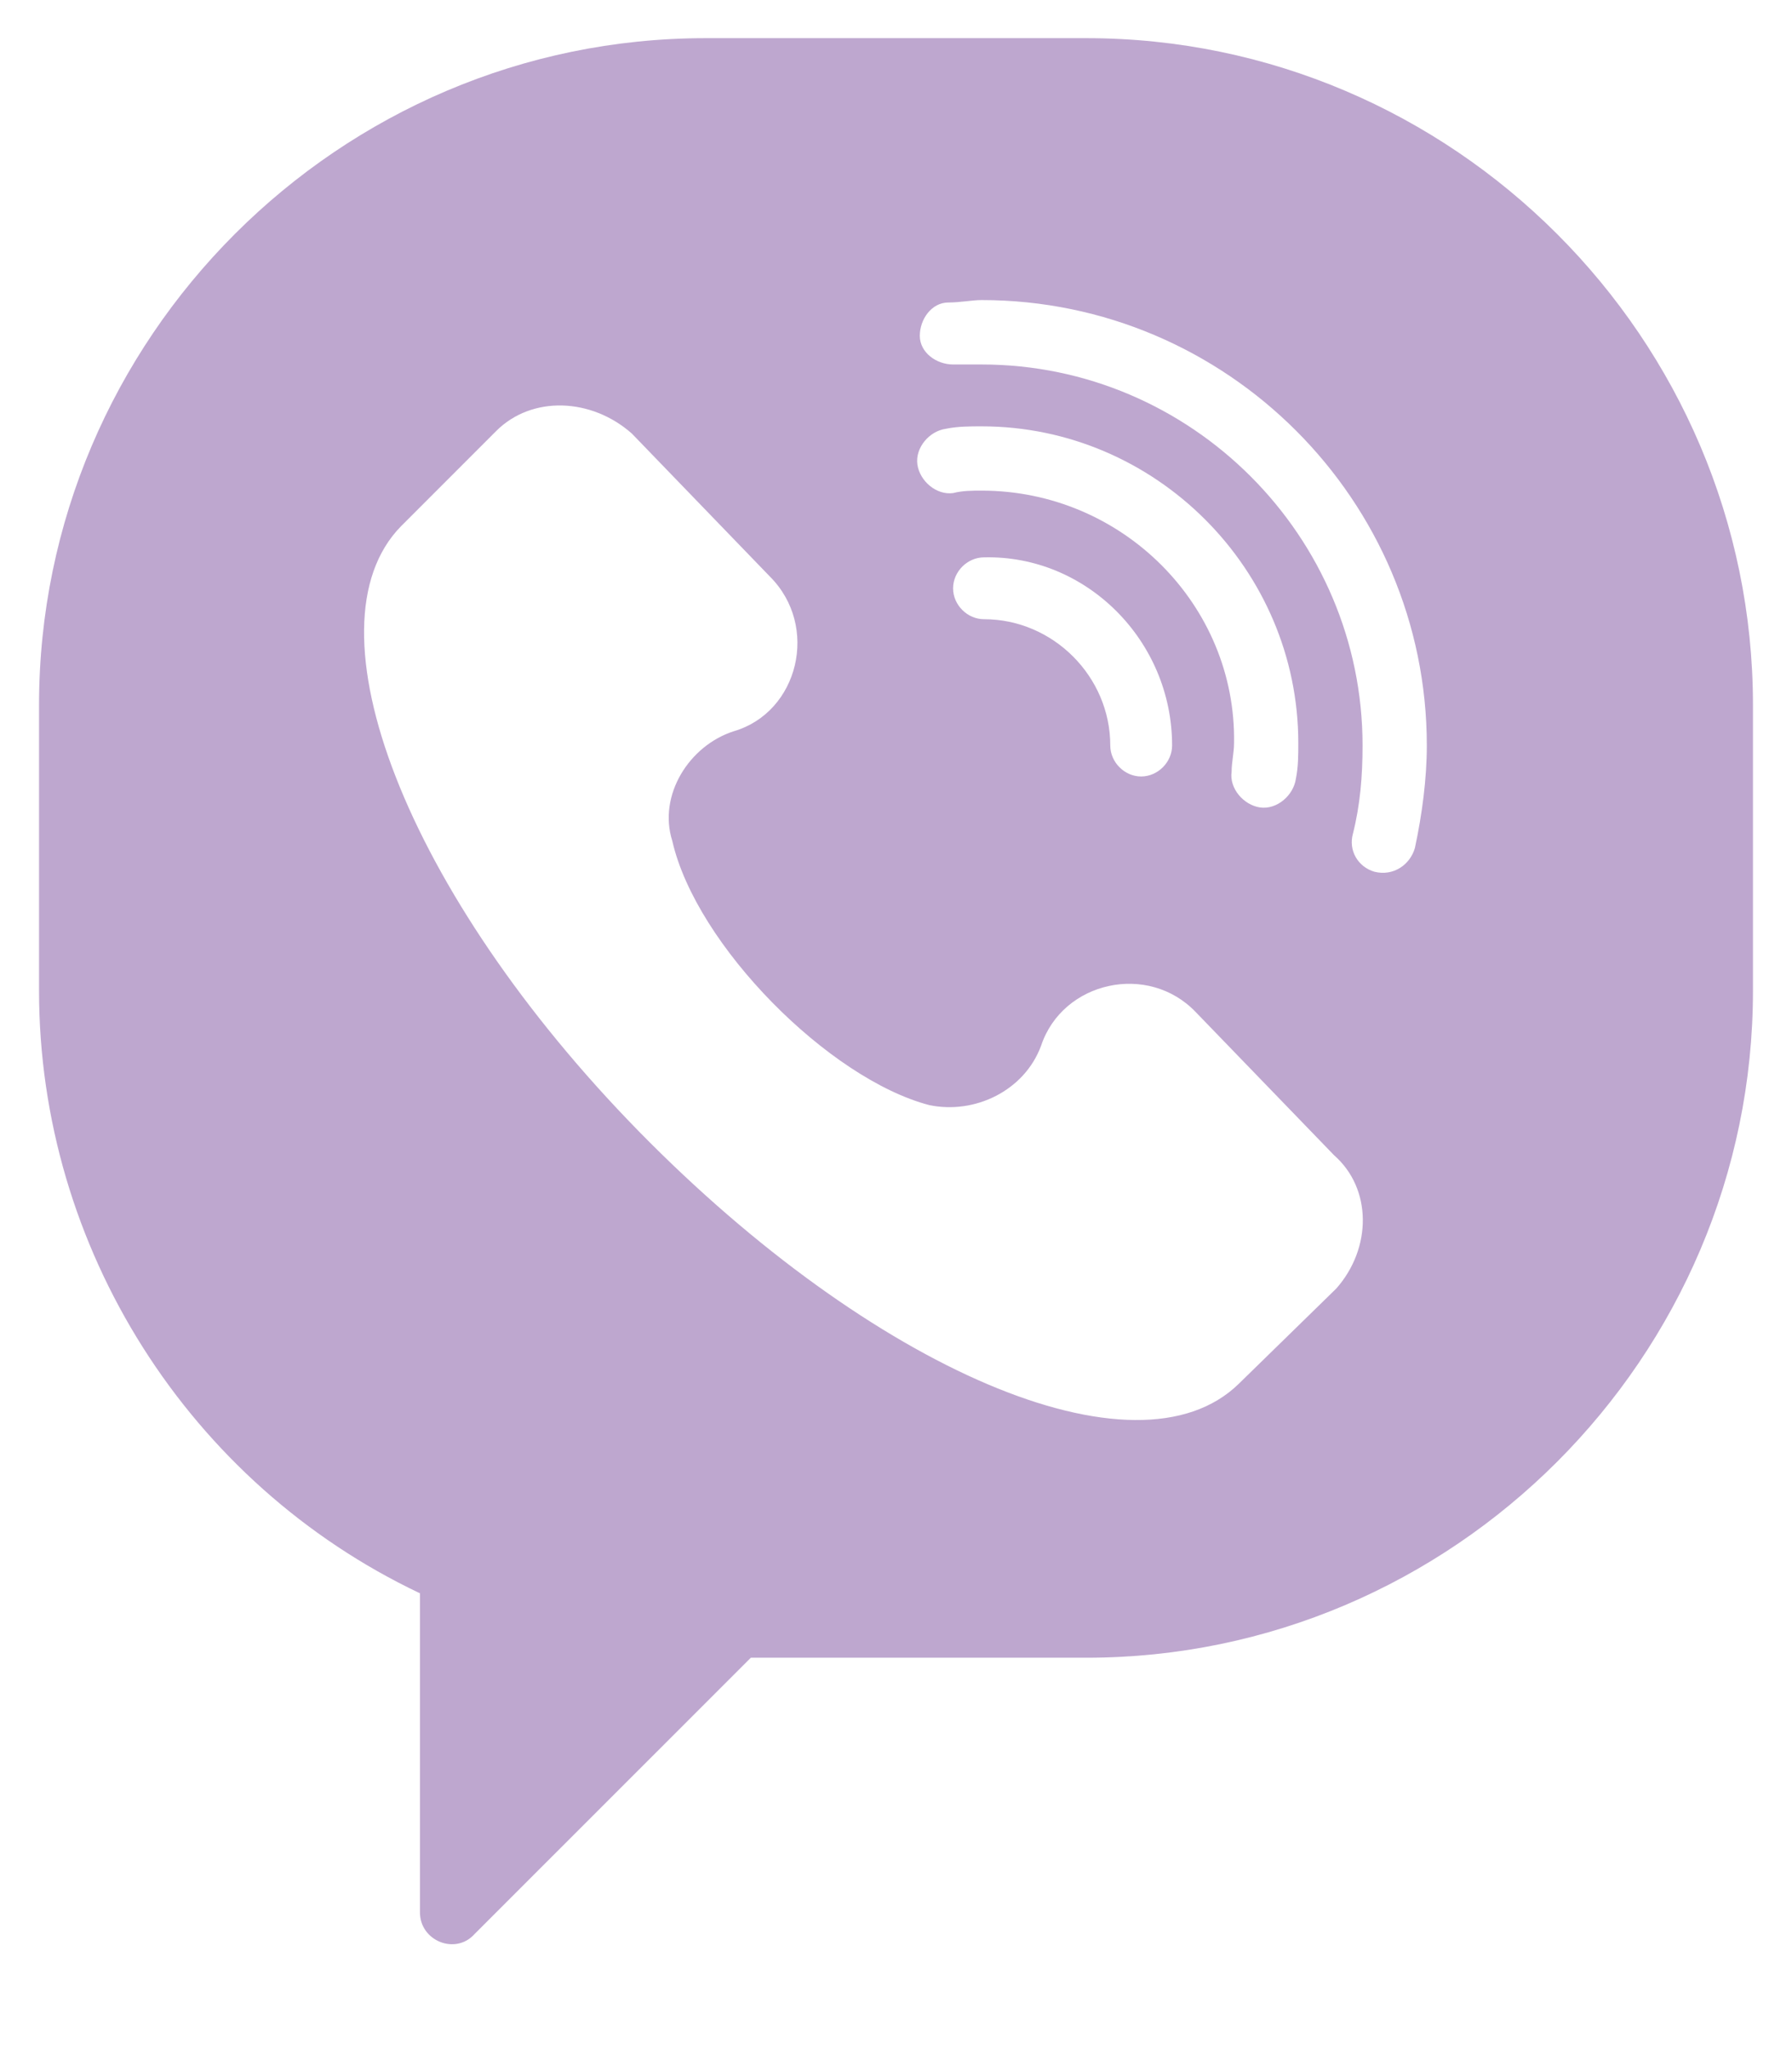 <svg width="14" height="16" viewBox="0 0 14 16" fill="none" xmlns="http://www.w3.org/2000/svg">
<path d="M8.488 0.298H5.512C2.648 0.298 0.305 2.641 0.305 5.505V7.736C0.305 9.745 1.477 11.586 3.281 12.441V14.933C3.281 15.156 3.56 15.268 3.708 15.101L5.866 12.944H8.488C11.351 12.944 13.695 10.6 13.695 7.736V5.505C13.695 2.641 11.351 0.298 8.488 0.298ZM10.44 10.061L9.678 10.805C8.878 11.586 6.814 10.693 4.991 8.834C3.169 6.974 2.369 4.891 3.132 4.11L3.876 3.366C4.155 3.087 4.62 3.106 4.936 3.385L6.014 4.501C6.405 4.891 6.237 5.561 5.735 5.709C5.382 5.821 5.14 6.212 5.252 6.565C5.438 7.383 6.479 8.425 7.26 8.629C7.614 8.703 8.004 8.518 8.134 8.164C8.302 7.662 8.971 7.513 9.343 7.904L10.422 9.02C10.719 9.28 10.719 9.745 10.44 10.061ZM7.669 3.831C7.595 3.831 7.521 3.831 7.446 3.85C7.316 3.868 7.186 3.757 7.167 3.627C7.149 3.496 7.26 3.366 7.39 3.348C7.483 3.329 7.576 3.329 7.669 3.329C9.027 3.329 10.143 4.445 10.143 5.802C10.143 5.895 10.143 5.988 10.124 6.081C10.105 6.212 9.975 6.323 9.845 6.305C9.715 6.286 9.603 6.156 9.622 6.026C9.622 5.951 9.641 5.877 9.641 5.802C9.659 4.724 8.767 3.831 7.669 3.831ZM9.157 5.821C9.157 5.951 9.046 6.063 8.915 6.063C8.785 6.063 8.674 5.951 8.674 5.821C8.674 5.282 8.227 4.835 7.688 4.835C7.558 4.835 7.446 4.724 7.446 4.594C7.446 4.463 7.558 4.352 7.688 4.352C8.488 4.333 9.157 5.003 9.157 5.821ZM11.054 6.621C11.017 6.751 10.887 6.844 10.738 6.807C10.608 6.769 10.533 6.639 10.57 6.509C10.626 6.286 10.645 6.063 10.645 5.821C10.645 4.185 9.306 2.846 7.669 2.846C7.595 2.846 7.521 2.846 7.446 2.846C7.316 2.846 7.186 2.753 7.186 2.622C7.186 2.492 7.279 2.362 7.409 2.362C7.502 2.362 7.595 2.343 7.669 2.343C9.585 2.343 11.147 3.906 11.147 5.821C11.147 6.081 11.11 6.36 11.054 6.621Z" fill="#7F50A0" fill-opacity="0.5"/>
</svg>
